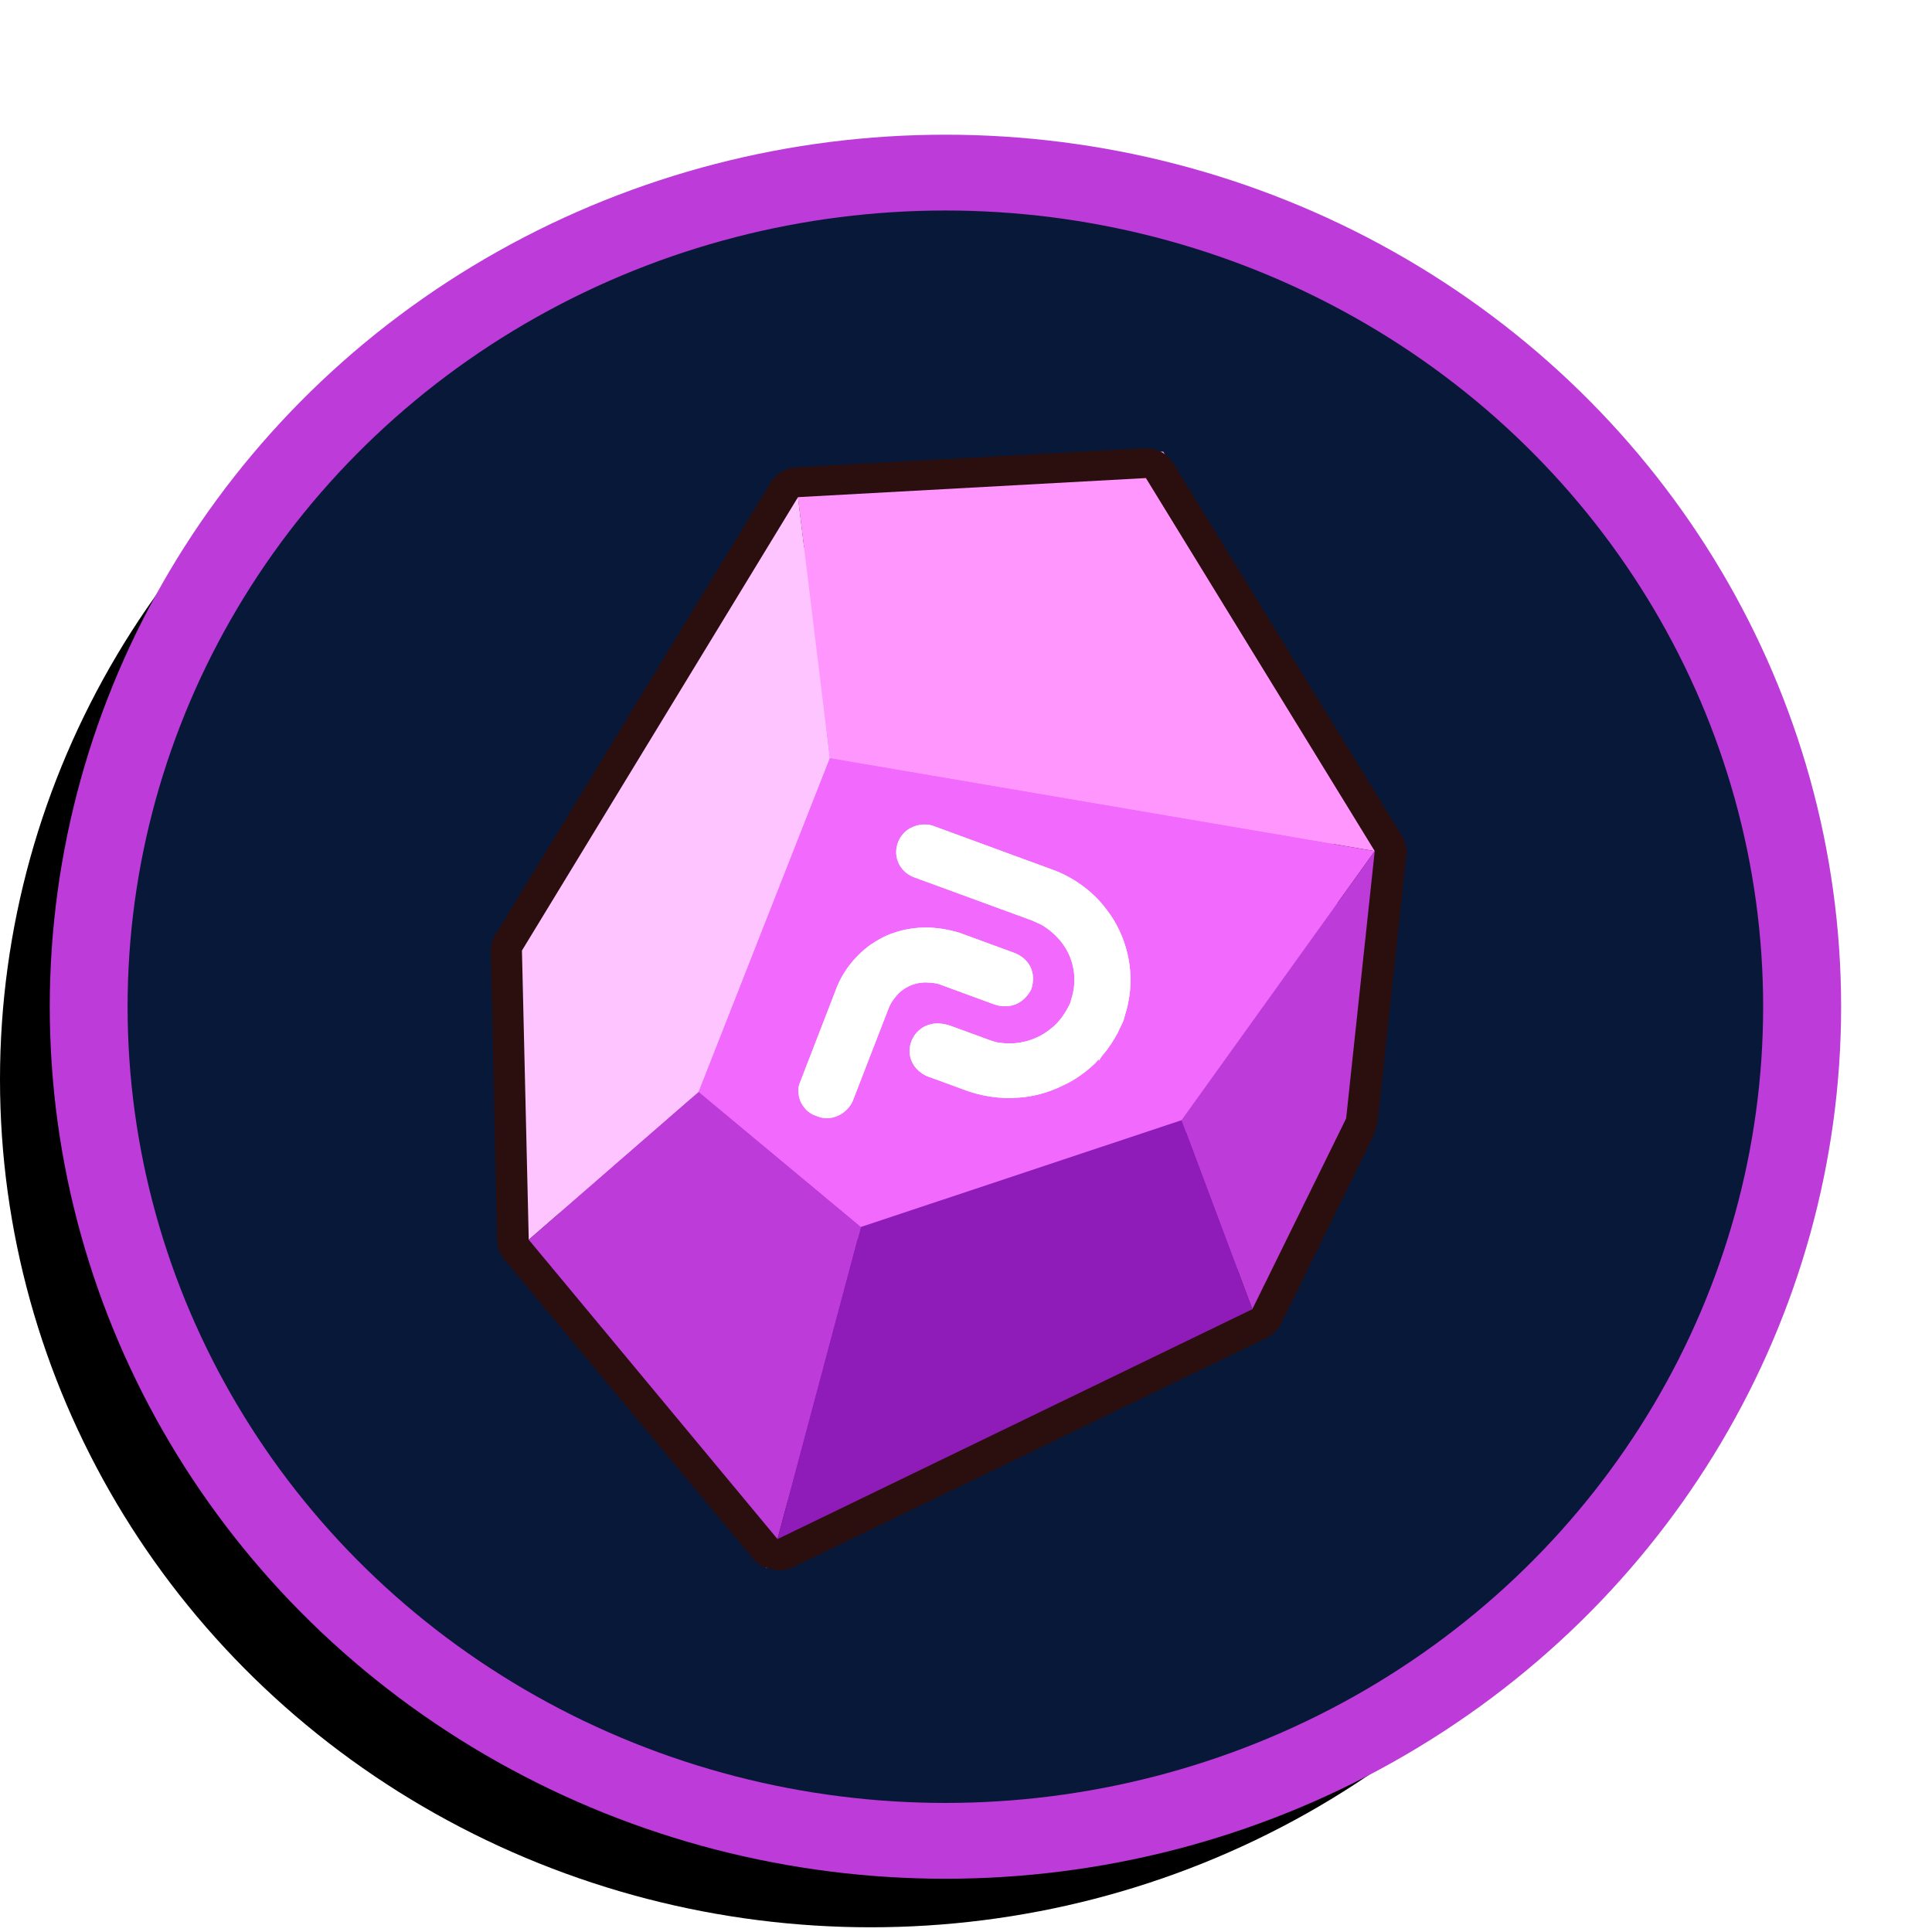<svg width="25" height="25" viewBox="0 0 25 25" fill="none" xmlns="http://www.w3.org/2000/svg">
<ellipse cx="11.268" cy="13.968" rx="11.268" ry="10.971" fill="black"/>
<ellipse cx="12.234" cy="13.027" rx="11.59" ry="11.284" fill="#BC3BD9"/>
<ellipse cx="12.233" cy="13.027" rx="10.582" ry="10.303" fill="#081838"/>
<g clip-path="url(#clip0_13285_40759)">
<path d="M10.316 6.075L10.72 9.643L8.898 14.184L6.569 16.188L6.51 12.24L10.316 6.075Z" fill="#FEC4FF"/>
<path d="M10.316 6.075L15.052 5.844L18.121 10.954L10.72 9.643L10.316 6.075Z" fill="#FF96FD"/>
<path d="M18.121 10.954L15.463 14.61L11.088 16.041L8.897 14.184L10.72 9.643L18.121 10.954Z" fill="#F269FD"/>
<path d="M8.898 14.184L11.089 16.041L9.919 20.293L6.569 16.188L8.898 14.184Z" fill="#BC3BD9"/>
<path d="M15.464 14.61L16.404 17.196L17.703 14.6L18.122 10.954L15.464 14.61Z" fill="#BC3BD9"/>
<path d="M15.464 14.61L16.404 17.195L9.919 20.293L11.09 16.041L15.464 14.61Z" fill="#8F1BB8"/>
</g>
<g clip-path="url(#clip1_13285_40759)">
<path d="M9.958 20.302C9.873 20.281 9.798 20.234 9.744 20.168L6.523 16.294C6.467 16.226 6.435 16.141 6.433 16.054L6.35 12.314C6.348 12.24 6.367 12.167 6.406 12.104L9.976 6.239C10.01 6.184 10.058 6.137 10.115 6.103C10.172 6.07 10.237 6.05 10.303 6.047L14.807 5.8C14.881 5.796 14.956 5.812 15.022 5.846C15.088 5.88 15.143 5.931 15.181 5.993L18.142 10.82C18.188 10.894 18.207 10.981 18.197 11.067L17.826 14.528C17.822 14.573 17.811 14.617 17.792 14.658L16.578 17.125C16.539 17.206 16.473 17.272 16.391 17.312L10.246 20.287C10.155 20.326 10.053 20.332 9.958 20.302ZM7.245 15.903L10.171 19.423L15.897 16.65L17.021 14.367L17.37 11.105L14.603 6.597L10.564 6.819L7.162 12.409L7.245 15.903Z" fill="#2B0E0E"/>
<path d="M10.326 6.433L10.739 9.812L9.041 14.13L6.842 16.042L6.754 12.3L10.326 6.433Z" fill="#FEC4FF"/>
<path d="M10.325 6.433L14.828 6.186L17.789 11.013L10.738 9.812L10.325 6.433Z" fill="#FF96FD"/>
<path d="M17.789 11.013L15.289 14.495L11.139 15.877L9.04 14.13L10.738 9.812L17.789 11.013Z" fill="#F269FD"/>
<path d="M9.041 14.13L11.14 15.877L10.061 19.916L6.842 16.042L9.041 14.13Z" fill="#BC3BD9"/>
<path d="M15.289 14.495L16.205 16.941L17.419 14.473L17.789 11.012L15.289 14.495Z" fill="#BC3BD9"/>
<path d="M15.29 14.495L16.206 16.941L10.061 19.916L11.14 15.877L15.29 14.495Z" fill="#8F1BB8"/>
</g>
<path d="M11.786 10.713C11.876 10.667 11.987 10.653 12.083 10.69C12.611 10.884 13.139 11.077 13.667 11.271C13.923 11.376 14.152 11.547 14.316 11.766C14.58 12.105 14.686 12.556 14.599 12.973C14.588 13.047 14.56 13.116 14.543 13.188C14.525 13.249 14.488 13.301 14.466 13.36C14.41 13.464 14.345 13.565 14.267 13.656C14.248 13.677 14.234 13.703 14.219 13.727C14.217 13.719 14.219 13.71 14.22 13.701C14.184 13.75 14.138 13.791 14.091 13.83C13.986 13.918 13.871 13.995 13.745 14.05C13.574 14.134 13.387 14.188 13.195 14.202C12.941 14.226 12.683 14.183 12.447 14.091C12.302 14.038 12.158 13.984 12.013 13.932C11.892 13.888 11.796 13.781 11.775 13.657C11.744 13.487 11.857 13.302 12.03 13.258C12.119 13.229 12.214 13.246 12.3 13.274C12.444 13.327 12.589 13.38 12.734 13.433C12.808 13.459 12.882 13.492 12.961 13.496C13.187 13.524 13.421 13.456 13.595 13.314C13.71 13.227 13.79 13.104 13.85 12.977C13.86 12.944 13.866 12.911 13.877 12.879C13.929 12.68 13.902 12.462 13.797 12.283C13.721 12.152 13.608 12.043 13.476 11.966C13.435 11.948 13.396 11.928 13.355 11.911C12.849 11.726 12.343 11.54 11.837 11.355C11.736 11.321 11.652 11.241 11.618 11.143C11.557 10.985 11.632 10.79 11.786 10.713Z" fill="white"/>
<path d="M12.328 12.047C12.359 12.054 12.39 12.061 12.42 12.072C12.649 12.155 12.879 12.24 13.108 12.324C13.222 12.361 13.323 12.45 13.353 12.566C13.377 12.643 13.369 12.726 13.344 12.802C13.308 12.873 13.252 12.936 13.181 12.977C13.088 13.029 12.97 13.033 12.869 12.998C12.637 12.912 12.404 12.827 12.171 12.742C12.12 12.721 12.065 12.718 12.011 12.714C11.855 12.702 11.696 12.77 11.597 12.888C11.557 12.936 11.52 12.988 11.499 13.047C11.344 13.444 11.191 13.843 11.037 14.24C10.982 14.372 10.846 14.469 10.698 14.469C10.646 14.472 10.596 14.453 10.548 14.434C10.457 14.404 10.39 14.326 10.354 14.241C10.329 14.167 10.319 14.083 10.351 14.01C10.504 13.615 10.656 13.22 10.809 12.826C10.893 12.587 11.056 12.376 11.264 12.225C11.354 12.166 11.448 12.109 11.552 12.076C11.799 11.986 12.074 11.982 12.328 12.047Z" fill="white"/>
<g filter="url(#filter0_f_13285_40759)">
<path d="M11.786 10.713C11.876 10.667 11.987 10.653 12.083 10.69C12.611 10.884 13.139 11.077 13.667 11.271C13.923 11.376 14.152 11.547 14.316 11.766C14.58 12.105 14.686 12.556 14.599 12.973C14.588 13.047 14.56 13.116 14.543 13.188C14.525 13.249 14.488 13.301 14.466 13.36C14.41 13.464 14.345 13.565 14.267 13.656C14.248 13.677 14.234 13.703 14.219 13.727C14.217 13.719 14.219 13.71 14.22 13.701C14.184 13.75 14.138 13.791 14.091 13.83C13.986 13.918 13.871 13.995 13.745 14.05C13.574 14.134 13.387 14.188 13.195 14.202C12.941 14.226 12.683 14.183 12.447 14.091C12.302 14.038 12.158 13.984 12.013 13.932C11.892 13.888 11.796 13.781 11.775 13.657C11.744 13.487 11.857 13.302 12.03 13.258C12.119 13.229 12.214 13.246 12.3 13.274C12.444 13.327 12.589 13.38 12.734 13.433C12.808 13.459 12.882 13.492 12.961 13.496C13.187 13.524 13.421 13.456 13.595 13.314C13.71 13.227 13.79 13.104 13.85 12.977C13.86 12.944 13.866 12.911 13.877 12.879C13.929 12.68 13.902 12.462 13.797 12.283C13.721 12.152 13.608 12.043 13.476 11.966C13.435 11.948 13.396 11.928 13.355 11.911C12.849 11.726 12.343 11.54 11.837 11.355C11.736 11.321 11.652 11.241 11.618 11.143C11.557 10.985 11.632 10.79 11.786 10.713Z" fill="white"/>
<path d="M12.328 12.047C12.359 12.054 12.39 12.061 12.42 12.072C12.649 12.155 12.879 12.24 13.108 12.324C13.222 12.361 13.323 12.45 13.353 12.566C13.377 12.643 13.369 12.726 13.344 12.802C13.308 12.873 13.252 12.936 13.181 12.977C13.088 13.029 12.97 13.033 12.869 12.998C12.637 12.912 12.404 12.827 12.171 12.742C12.12 12.721 12.065 12.718 12.011 12.714C11.855 12.702 11.696 12.77 11.597 12.888C11.557 12.936 11.52 12.988 11.499 13.047C11.344 13.444 11.191 13.843 11.037 14.24C10.982 14.372 10.846 14.469 10.698 14.469C10.646 14.472 10.596 14.453 10.548 14.434C10.457 14.404 10.39 14.326 10.354 14.241C10.329 14.167 10.319 14.083 10.351 14.01C10.504 13.615 10.656 13.22 10.809 12.826C10.893 12.587 11.056 12.376 11.264 12.225C11.354 12.166 11.448 12.109 11.552 12.076C11.799 11.986 12.074 11.982 12.328 12.047Z" fill="white"/>
</g>
<defs>
<filter id="filter0_f_13285_40759" x="0.331" y="0.669" width="24.298" height="23.8" filterUnits="userSpaceOnUse" color-interpolation-filters="sRGB">
<feFlood flood-opacity="0" result="BackgroundImageFix"/>
<feBlend mode="normal" in="SourceGraphic" in2="BackgroundImageFix" result="shape"/>
<feGaussianBlur stdDeviation="5" result="effect1_foregroundBlur_13285_40759"/>
</filter>
<clipPath id="clip0_13285_40759">
<rect width="12.203" height="16.209" fill="white" transform="matrix(0.973 0.254 -0.264 0.959 8.422 3.683)"/>
</clipPath>
<clipPath id="clip1_13285_40759">
<rect width="11.613" height="15.366" fill="white" transform="matrix(0.975 0.247 -0.257 0.96 8.504 4.175)"/>
</clipPath>
</defs>
</svg>

